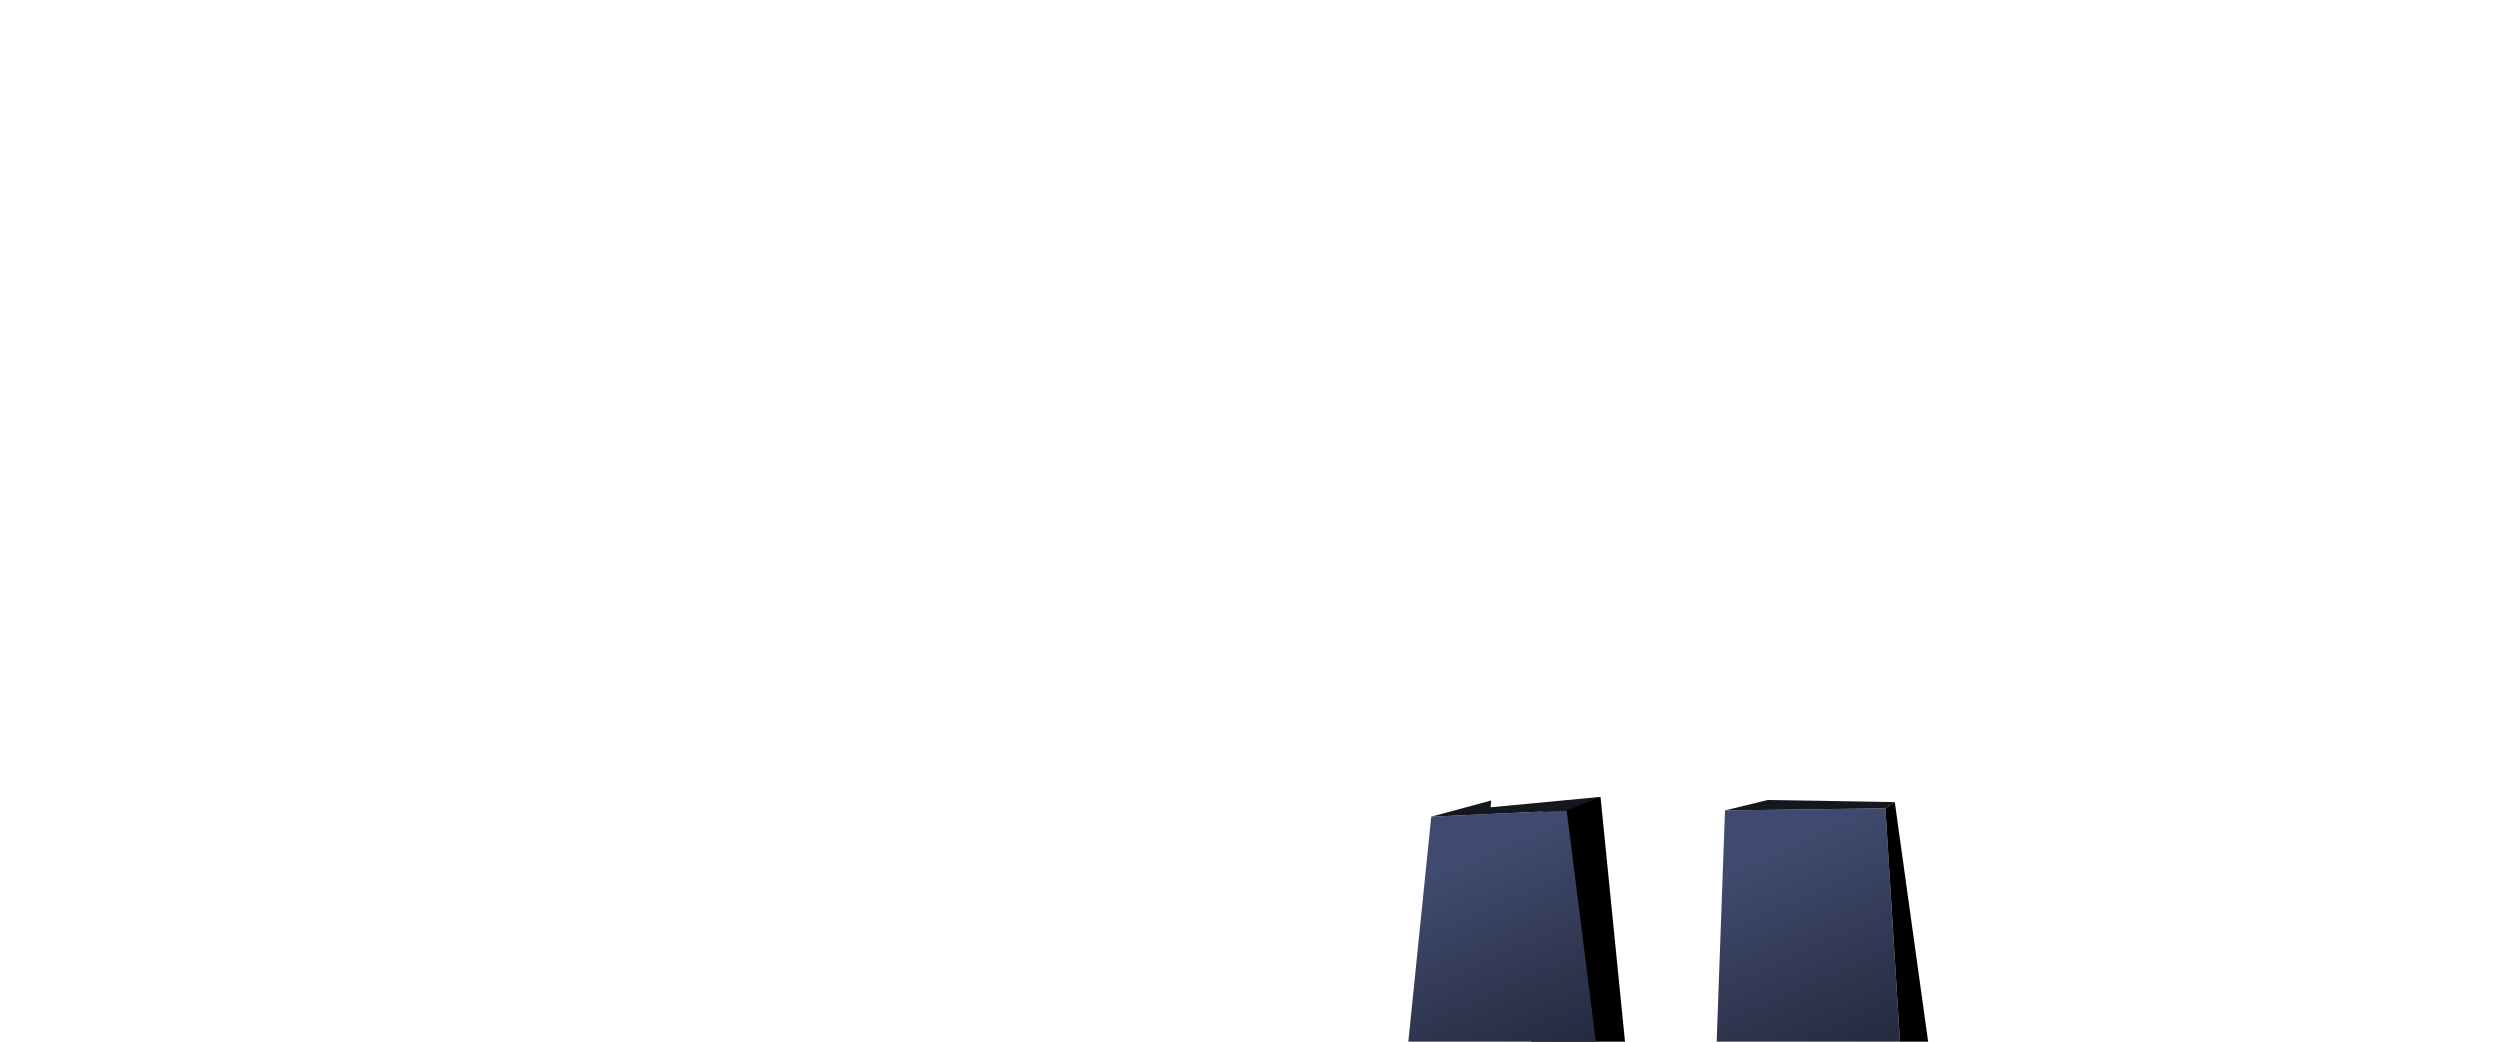<?xml version="1.0" encoding="utf-8"?>
<!-- Generator: Adobe Illustrator 14.0.0, SVG Export Plug-In . SVG Version: 6.00 Build 43363)  -->
<!DOCTYPE svg PUBLIC "-//W3C//DTD SVG 1.1//EN" "http://www.w3.org/Graphics/SVG/1.1/DTD/svg11.dtd">
<svg version="1.1" xmlns:x="http://ns.adobe.com/Extensibility/1.0/" xmlns:i="http://ns.adobe.com/AdobeIllustrator/10.0/" xmlns:graph="http://ns.adobe.com/Graphs/1.0/"
	 xmlns="http://www.w3.org/2000/svg" xmlns:xlink="http://www.w3.org/1999/xlink" x="0px" y="0px" width="1200px" height="500px"
	 viewBox="0 0 1200 500" enable-background="new 0 0 1200 500" xml:space="preserve">

<g id="building">
	<g id="two_towers">
		<polygon points="768.25,382.5 780,500 735,500 740.5,388 		"/>
		<linearGradient id="SVGID_20_" gradientUnits="userSpaceOnUse" x1="701.023" y1="415.724" x2="751.231" y2="527.055">
			<stop  offset="0" style="stop-color:#404A6E"/>
			<stop  offset="1" style="stop-color:#1F2435"/>
		</linearGradient>
		<polygon fill="url(#SVGID_20_)" points="752,389 687,392 676,500 766,500 		"/>
		<linearGradient id="SVGID_21_" gradientUnits="userSpaceOnUse" x1="849.393" y1="410.5" x2="901.438" y2="525.905">
			<stop  offset="0" style="stop-color:#404A6E"/>
			<stop  offset="1" style="stop-color:#1F2435"/>
		</linearGradient>
		<polygon fill="url(#SVGID_21_)" points="828,389 905,388 912,500 824,500 		"/>
		<polygon fill="#14171E" points="687,392 715.75,384.25 715.5,387.5 768.25,382.5 752,389 		"/>
		<polygon fill="#14171E" points="828,389 848.5,384 880,384.5 909.5,385 905,388 		"/>
		<polygon points="909.5,385 905,388 912,500 925.5,500 		"/>
	</g>
</g>
</svg>
